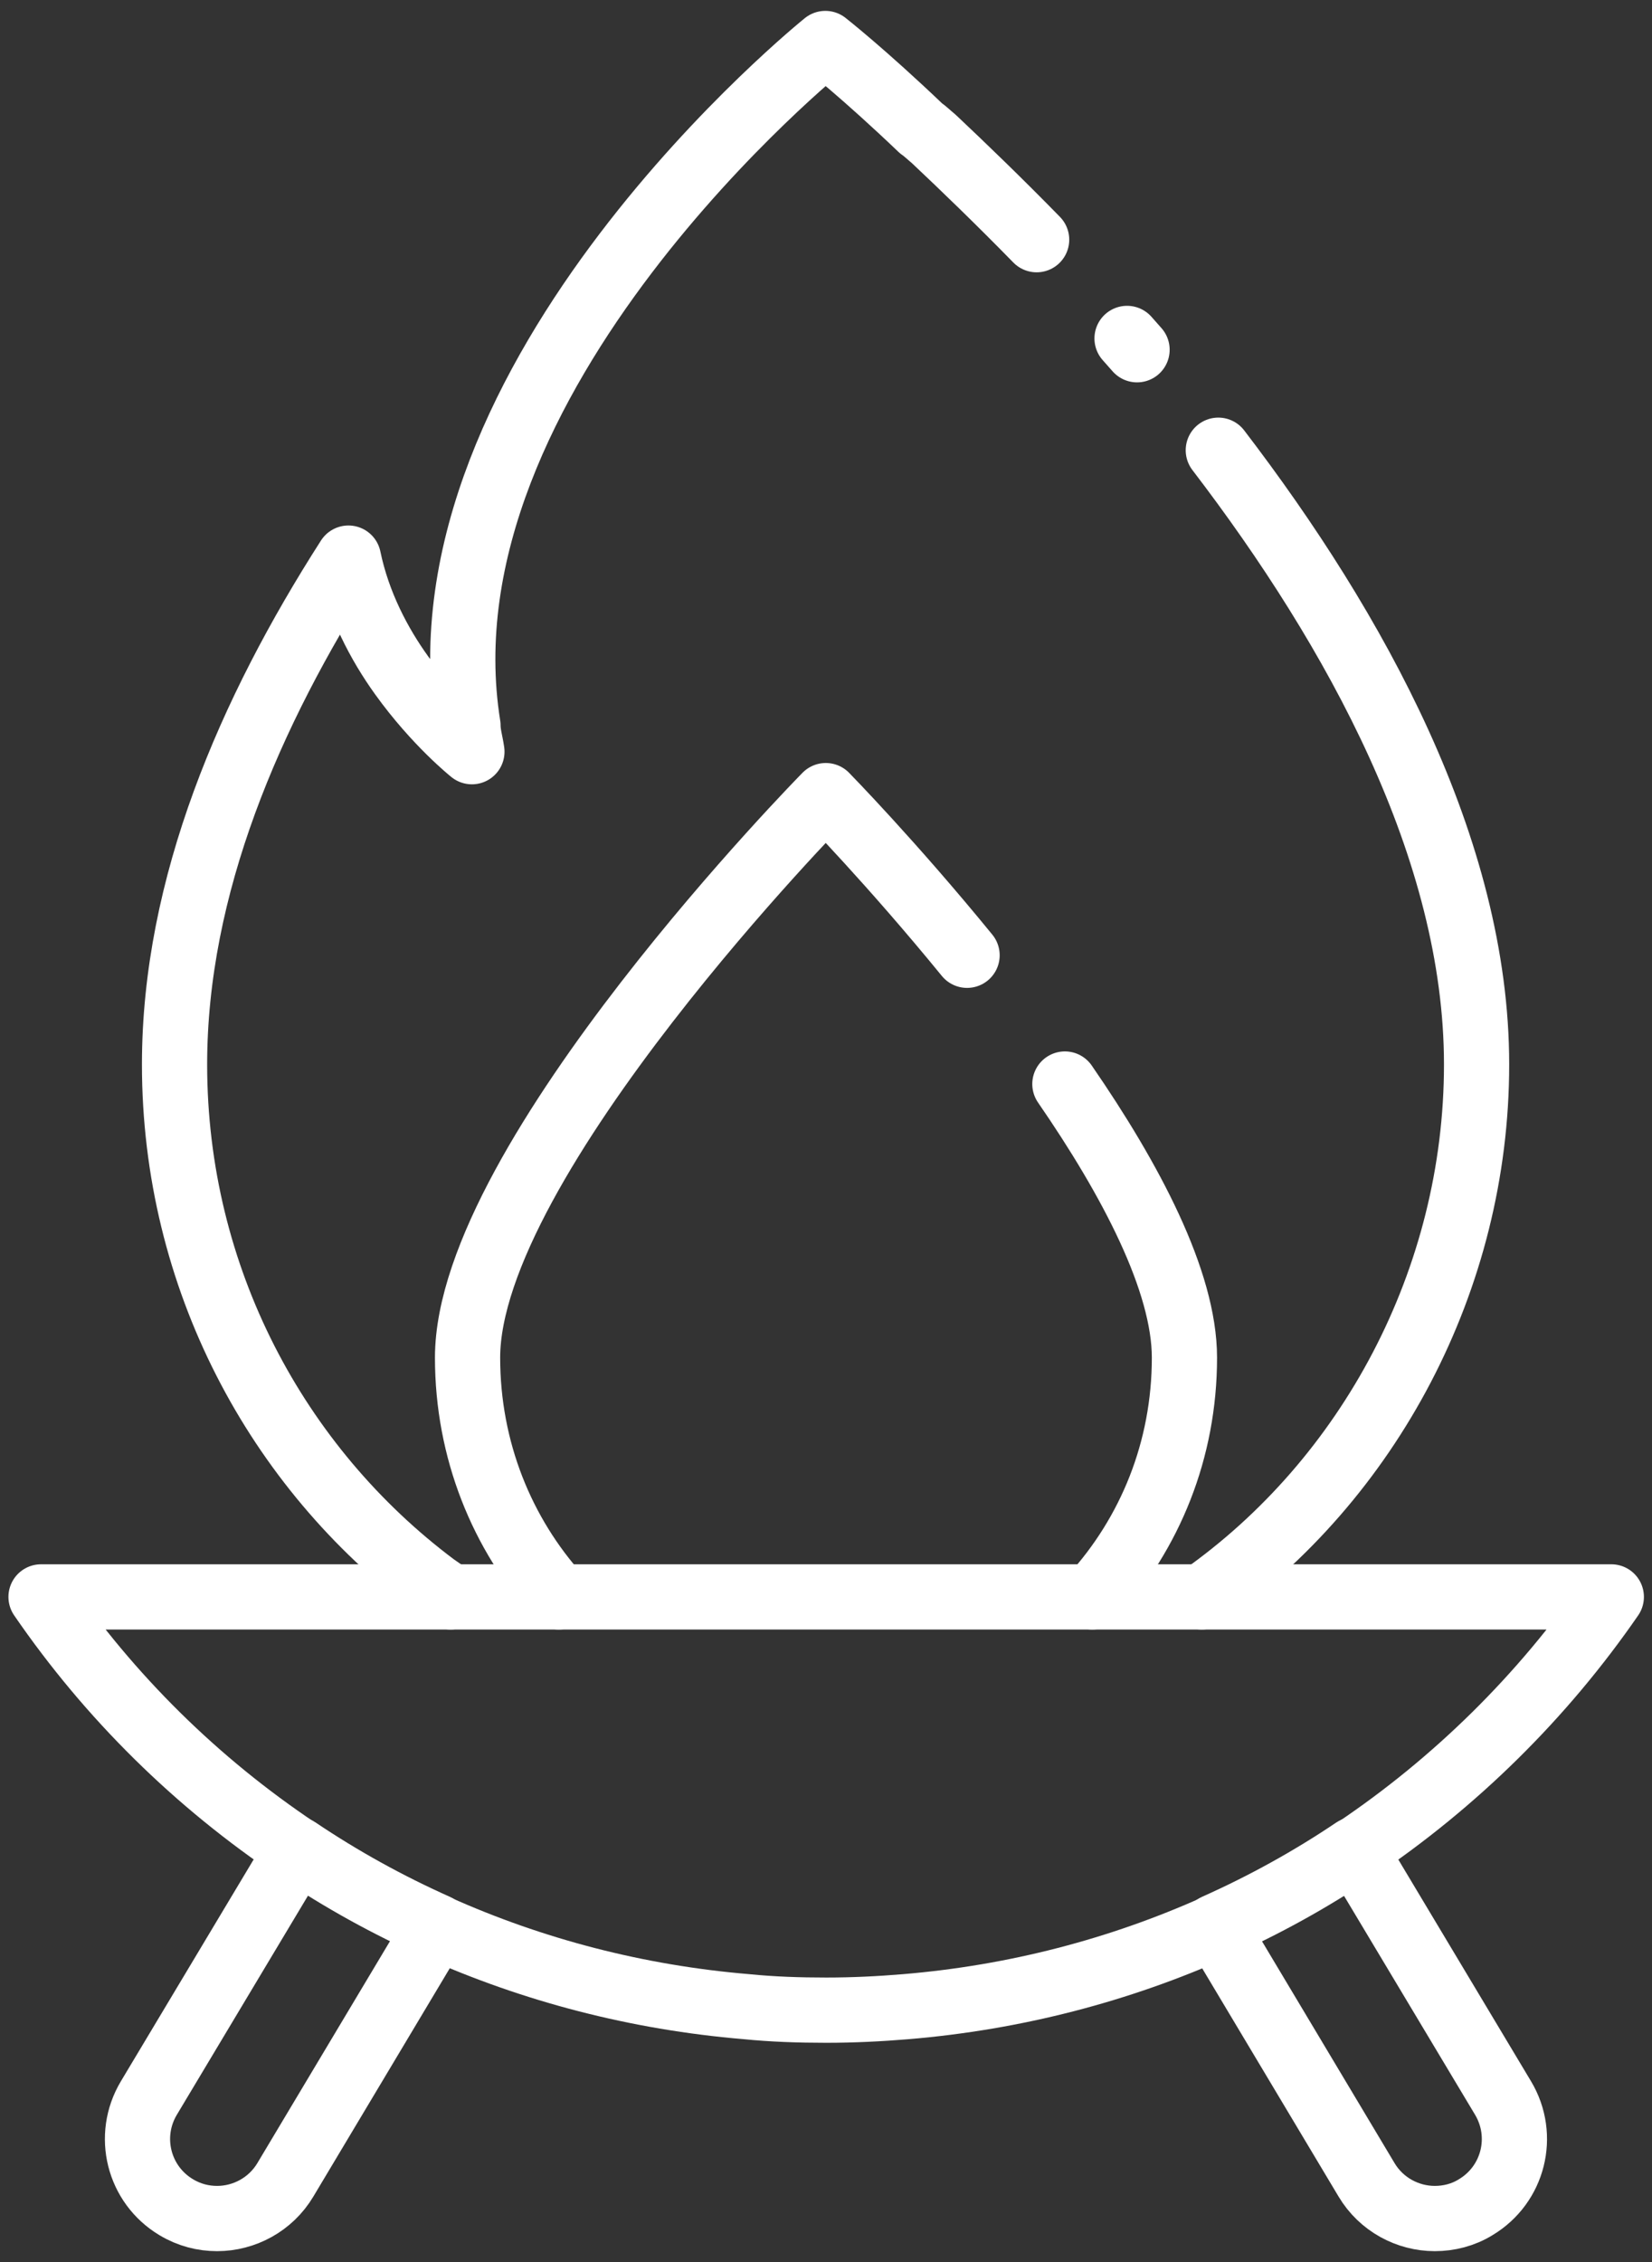 <svg width="38" height="52" viewBox="0 0 38 52" fill="none" xmlns="http://www.w3.org/2000/svg">
<rect x="0" y="0" width="38" height="52" fill="#333333" stroke="none"/>
<g clip-path="url(#clip0_1249_1632)">
<path d="M10.365 36.71C10.235 36.62 10.115 36.53 9.995 36.45C6.365 33.73 4.015 29.37 4.015 24.47C4.015 20.37 5.745 16.37 8.015 12.83C8.235 13.89 8.725 14.81 9.235 15.52C10.025 16.62 10.855 17.28 10.855 17.28C10.825 17.07 10.765 16.88 10.765 16.68C9.475 8.64 18.985 1 18.985 1C18.985 1 19.865 1.69 21.185 2.95C21.275 3.01 21.365 3.1 21.475 3.19C22.165 3.84 22.975 4.62 23.845 5.51" stroke="white" stroke-width="1.5" stroke-linecap="round" stroke-linejoin="round"/>
<path d="M28.024 10.35C31.184 14.48 33.965 19.52 33.965 24.47C33.965 29.42 31.485 34.01 27.645 36.71" stroke="white" stroke-width="1.5" stroke-linecap="round" stroke-linejoin="round"/>
<path d="M25.925 7.78C26.005 7.87 26.075 7.95 26.155 8.04" stroke="white" stroke-width="1.5" stroke-linecap="round" stroke-linejoin="round"/>
<path d="M24.495 24.92C26.005 27.11 27.245 29.45 27.245 31.21C27.245 33.33 26.455 35.25 25.125 36.71" stroke="white" stroke-width="1.5" stroke-linecap="round" stroke-linejoin="round"/>
<path d="M12.855 36.71C11.545 35.26 10.755 33.33 10.755 31.21C10.755 26.65 18.995 18.29 18.995 18.29C18.995 18.29 20.505 19.83 22.245 21.96" stroke="white" stroke-width="1.5" stroke-linecap="round" stroke-linejoin="round"/>
<path d="M37.064 36.71C35.484 39 33.474 40.98 31.164 42.53C30.154 43.21 29.084 43.8 27.964 44.3C25.754 45.29 23.354 45.92 20.834 46.13C20.234 46.18 19.624 46.21 19.004 46.21C18.384 46.21 17.774 46.19 17.174 46.13C14.654 45.92 12.254 45.29 10.044 44.3C8.924 43.8 7.854 43.21 6.844 42.53C4.524 40.98 2.524 39.01 0.944 36.71H37.064Z" stroke="white" stroke-width="1.5" stroke-linecap="round" stroke-linejoin="round"/>
<path d="M10.044 44.29L6.564 50.11C6.224 50.68 5.614 51 4.994 51C4.674 51 4.354 50.92 4.054 50.74C3.184 50.22 2.904 49.1 3.424 48.23L6.844 42.52C7.854 43.2 8.924 43.79 10.044 44.29V44.29Z" stroke="white" stroke-width="1.5" stroke-linecap="round" stroke-linejoin="round"/>
<path d="M33.944 50.74C33.654 50.92 33.324 51 33.004 51C32.384 51 31.774 50.68 31.434 50.11L27.954 44.29C29.074 43.79 30.144 43.2 31.154 42.52L34.574 48.23C35.094 49.1 34.814 50.22 33.944 50.74V50.74Z" stroke="white" stroke-width="1.5" stroke-linecap="round" stroke-linejoin="round"/>
</g>
<defs>
<clipPath id="clip0_1249_1632">
<rect width="37.63" height="51.5" fill="white" transform="translate(0.185 0.25)"/>
</clipPath>
</defs>
</svg>
